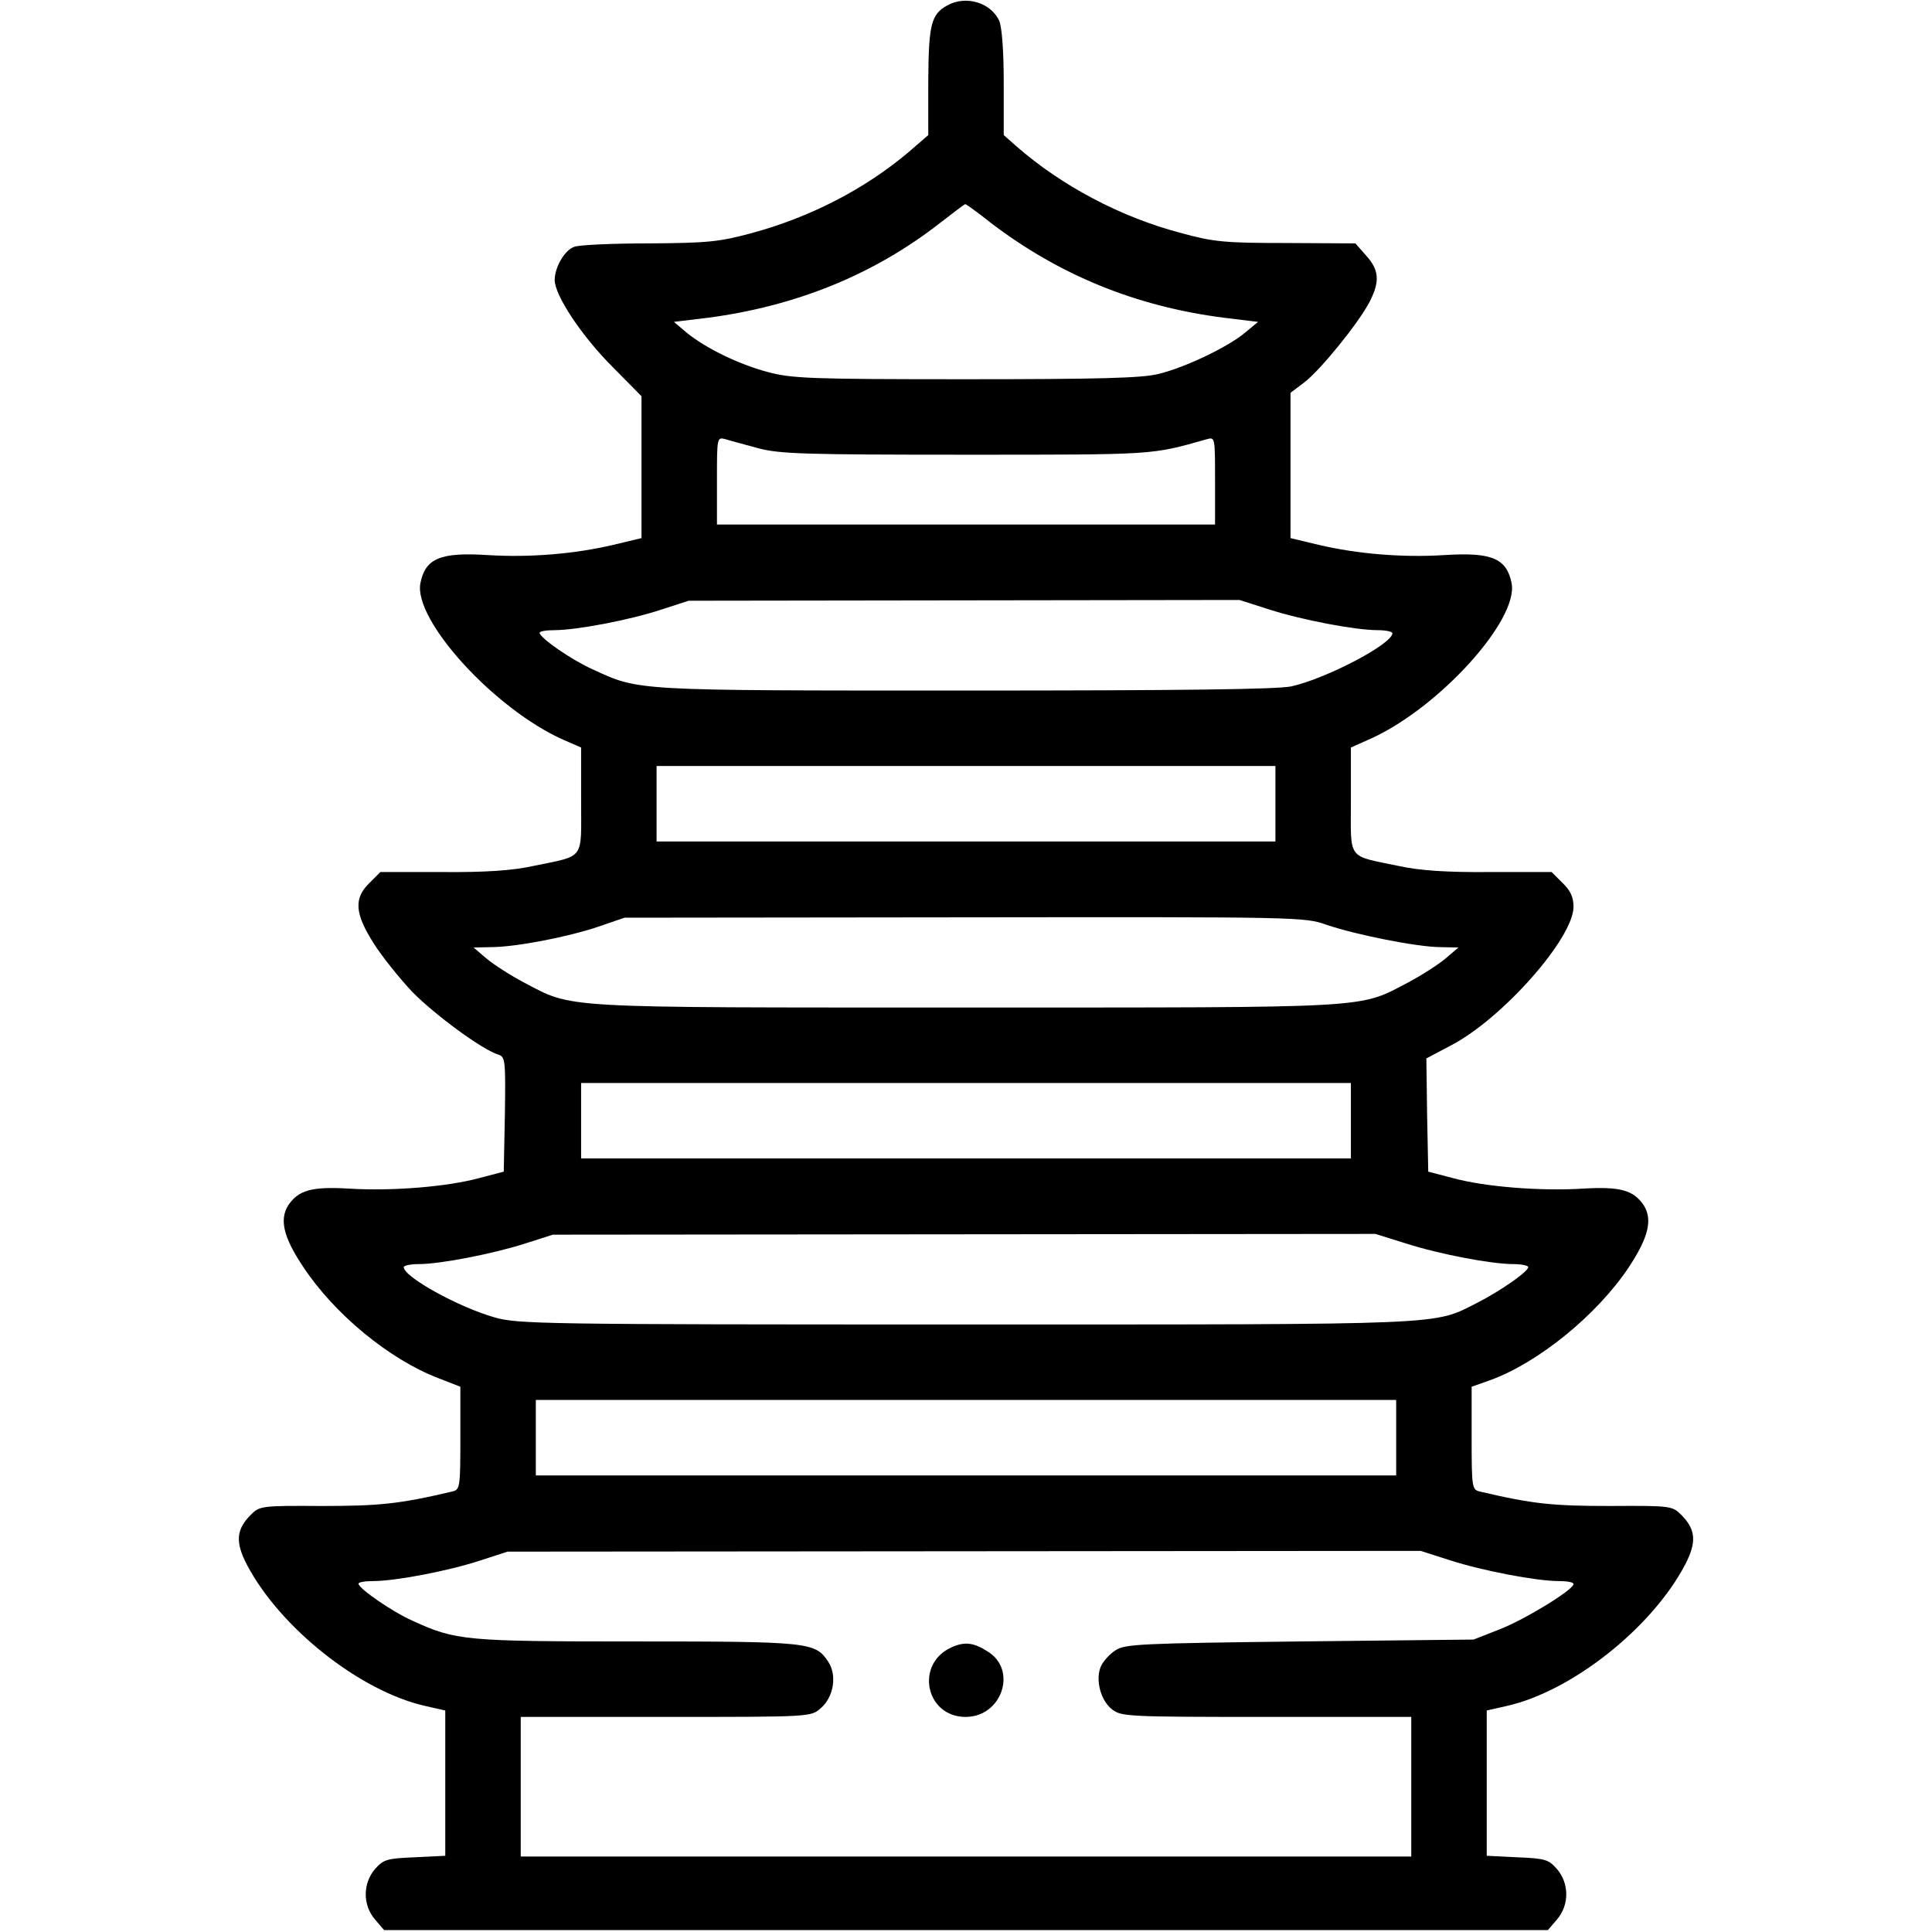 <?xml version="1.0" standalone="no"?>
<!DOCTYPE svg PUBLIC "-//W3C//DTD SVG 20010904//EN"
 "http://www.w3.org/TR/2001/REC-SVG-20010904/DTD/svg10.dtd">
<svg version="1.0" xmlns="http://www.w3.org/2000/svg"
 width="512pt" height="512pt" viewBox="0 0 512 512"
 preserveAspectRatio="xMidYMid meet">

<g transform="translate(0,512) scale(0.1,-0.1)" stroke="none">
<path d="M2511 5106 c-44 -24 -50 -51 -51 -203 l0 -141 -52 -45 c-116 -98
-261 -173 -417 -215 -85 -23 -116 -26 -271 -27 -96 0 -185 -4 -198 -9 -25 -8
-52 -54 -52 -88 0 -41 72 -149 153 -230 l77 -78 0 -188 0 -188 -75 -18 c-102
-24 -221 -34 -333 -27 -126 8 -165 -9 -178 -75 -18 -98 197 -334 380 -415 l46
-20 0 -140 c0 -161 12 -145 -127 -174 -55 -12 -126 -17 -242 -16 l-163 0 -29
-29 c-42 -41 -39 -81 12 -161 22 -35 69 -93 102 -128 59 -60 185 -153 228
-166 18 -6 19 -15 17 -158 l-3 -152 -65 -17 c-84 -23 -231 -35 -344 -28 -100
6 -135 -4 -162 -44 -24 -38 -13 -85 40 -164 82 -124 227 -244 357 -294 l59
-23 0 -136 c0 -134 -1 -137 -23 -142 -140 -33 -193 -38 -345 -38 -159 1 -164
0 -187 -23 -39 -39 -42 -72 -11 -132 88 -168 300 -336 473 -375 l53 -12 0
-193 0 -192 -81 -4 c-74 -3 -83 -6 -105 -31 -33 -38 -33 -96 0 -134 l24 -28
1542 0 1542 0 24 28 c33 38 33 96 0 134 -22 25 -31 28 -105 31 l-81 4 0 192 0
193 53 12 c173 39 385 207 473 375 31 60 28 93 -11 132 -23 23 -28 24 -187 23
-152 0 -205 5 -345 38 -22 5 -23 8 -23 142 l0 136 48 17 c128 46 284 173 368
299 53 80 64 127 40 165 -27 40 -62 50 -162 44 -113 -7 -260 5 -344 28 l-65
17 -3 150 -2 150 66 35 c136 71 324 284 324 367 0 25 -8 43 -29 63 l-29 29
-163 0 c-116 -1 -187 4 -242 16 -139 29 -127 13 -127 174 l0 140 56 25 c180
83 388 313 370 410 -13 66 -52 83 -178 75 -112 -7 -231 3 -333 27 l-75 18 0
192 0 193 37 28 c43 33 145 159 173 214 27 53 25 83 -9 121 l-29 33 -184 1
c-164 0 -193 3 -280 27 -159 42 -315 125 -434 229 l-34 30 0 139 c0 86 -5 148
-12 164 -22 48 -88 68 -137 41z m114 -576 c182 -139 385 -222 618 -252 l91
-11 -35 -29 c-44 -37 -158 -92 -229 -109 -42 -11 -160 -14 -510 -14 -414 0
-461 2 -525 19 -79 21 -166 64 -216 105 l-33 28 91 11 c234 31 440 115 614
251 35 27 65 50 67 50 1 1 32 -21 67 -49z m-615 -598 c57 -15 122 -17 550 -17
504 0 490 -1 638 41 22 6 22 6 22 -110 l0 -116 -660 0 -660 0 0 116 c0 116 0
116 23 110 12 -4 51 -14 87 -24z m1353 -427 c87 -28 229 -55 288 -55 22 0 39
-4 39 -8 0 -29 -177 -121 -268 -141 -37 -8 -303 -11 -865 -11 -882 0 -862 -1
-986 56 -56 25 -140 83 -141 97 0 4 17 7 39 7 59 0 200 27 282 54 l74 24 730
1 730 1 78 -25z m17 -515 l0 -100 -820 0 -820 0 0 100 0 100 820 0 820 0 0
-100z m136 -321 c76 -26 241 -59 302 -59 l47 -1 -34 -29 c-19 -16 -64 -45
-100 -64 -132 -69 -82 -66 -1171 -66 -1089 0 -1039 -3 -1171 66 -36 19 -81 48
-100 64 l-34 29 45 1 c67 0 205 27 285 54 l70 24 901 1 c887 1 902 1 960 -20z
m64 -519 l0 -100 -1020 0 -1020 0 0 100 0 100 1020 0 1020 0 0 -100z m145
-325 c90 -29 228 -55 286 -55 22 0 39 -4 39 -8 0 -12 -75 -64 -136 -95 -117
-59 -64 -57 -1355 -57 -1126 0 -1187 1 -1249 19 -95 27 -240 107 -240 133 0 4
17 8 39 8 58 0 196 27 281 54 l75 24 1090 1 1090 1 80 -25z m-25 -515 l0 -100
-1140 0 -1140 0 0 100 0 100 1140 0 1140 0 0 -100z m143 -325 c87 -28 229 -55
288 -55 22 0 39 -3 39 -8 0 -15 -129 -94 -196 -120 l-69 -27 -460 -5 c-422 -5
-463 -7 -488 -23 -16 -10 -33 -29 -39 -42 -16 -34 -2 -91 29 -115 25 -19 38
-20 409 -20 l384 0 0 -185 0 -185 -1180 0 -1180 0 0 185 0 185 384 0 c385 0
385 0 411 23 34 29 44 87 20 123 -34 52 -49 54 -508 54 -454 0 -479 2 -594 55
-54 24 -142 85 -143 98 0 4 17 7 39 7 59 0 200 27 282 54 l74 24 1210 1 1210
1 78 -25z"/>
<path d="M2523 755 c-99 -43 -71 -185 36 -185 96 0 138 124 59 173 -37 24 -61
27 -95 12z"/>
</g>
</svg>
